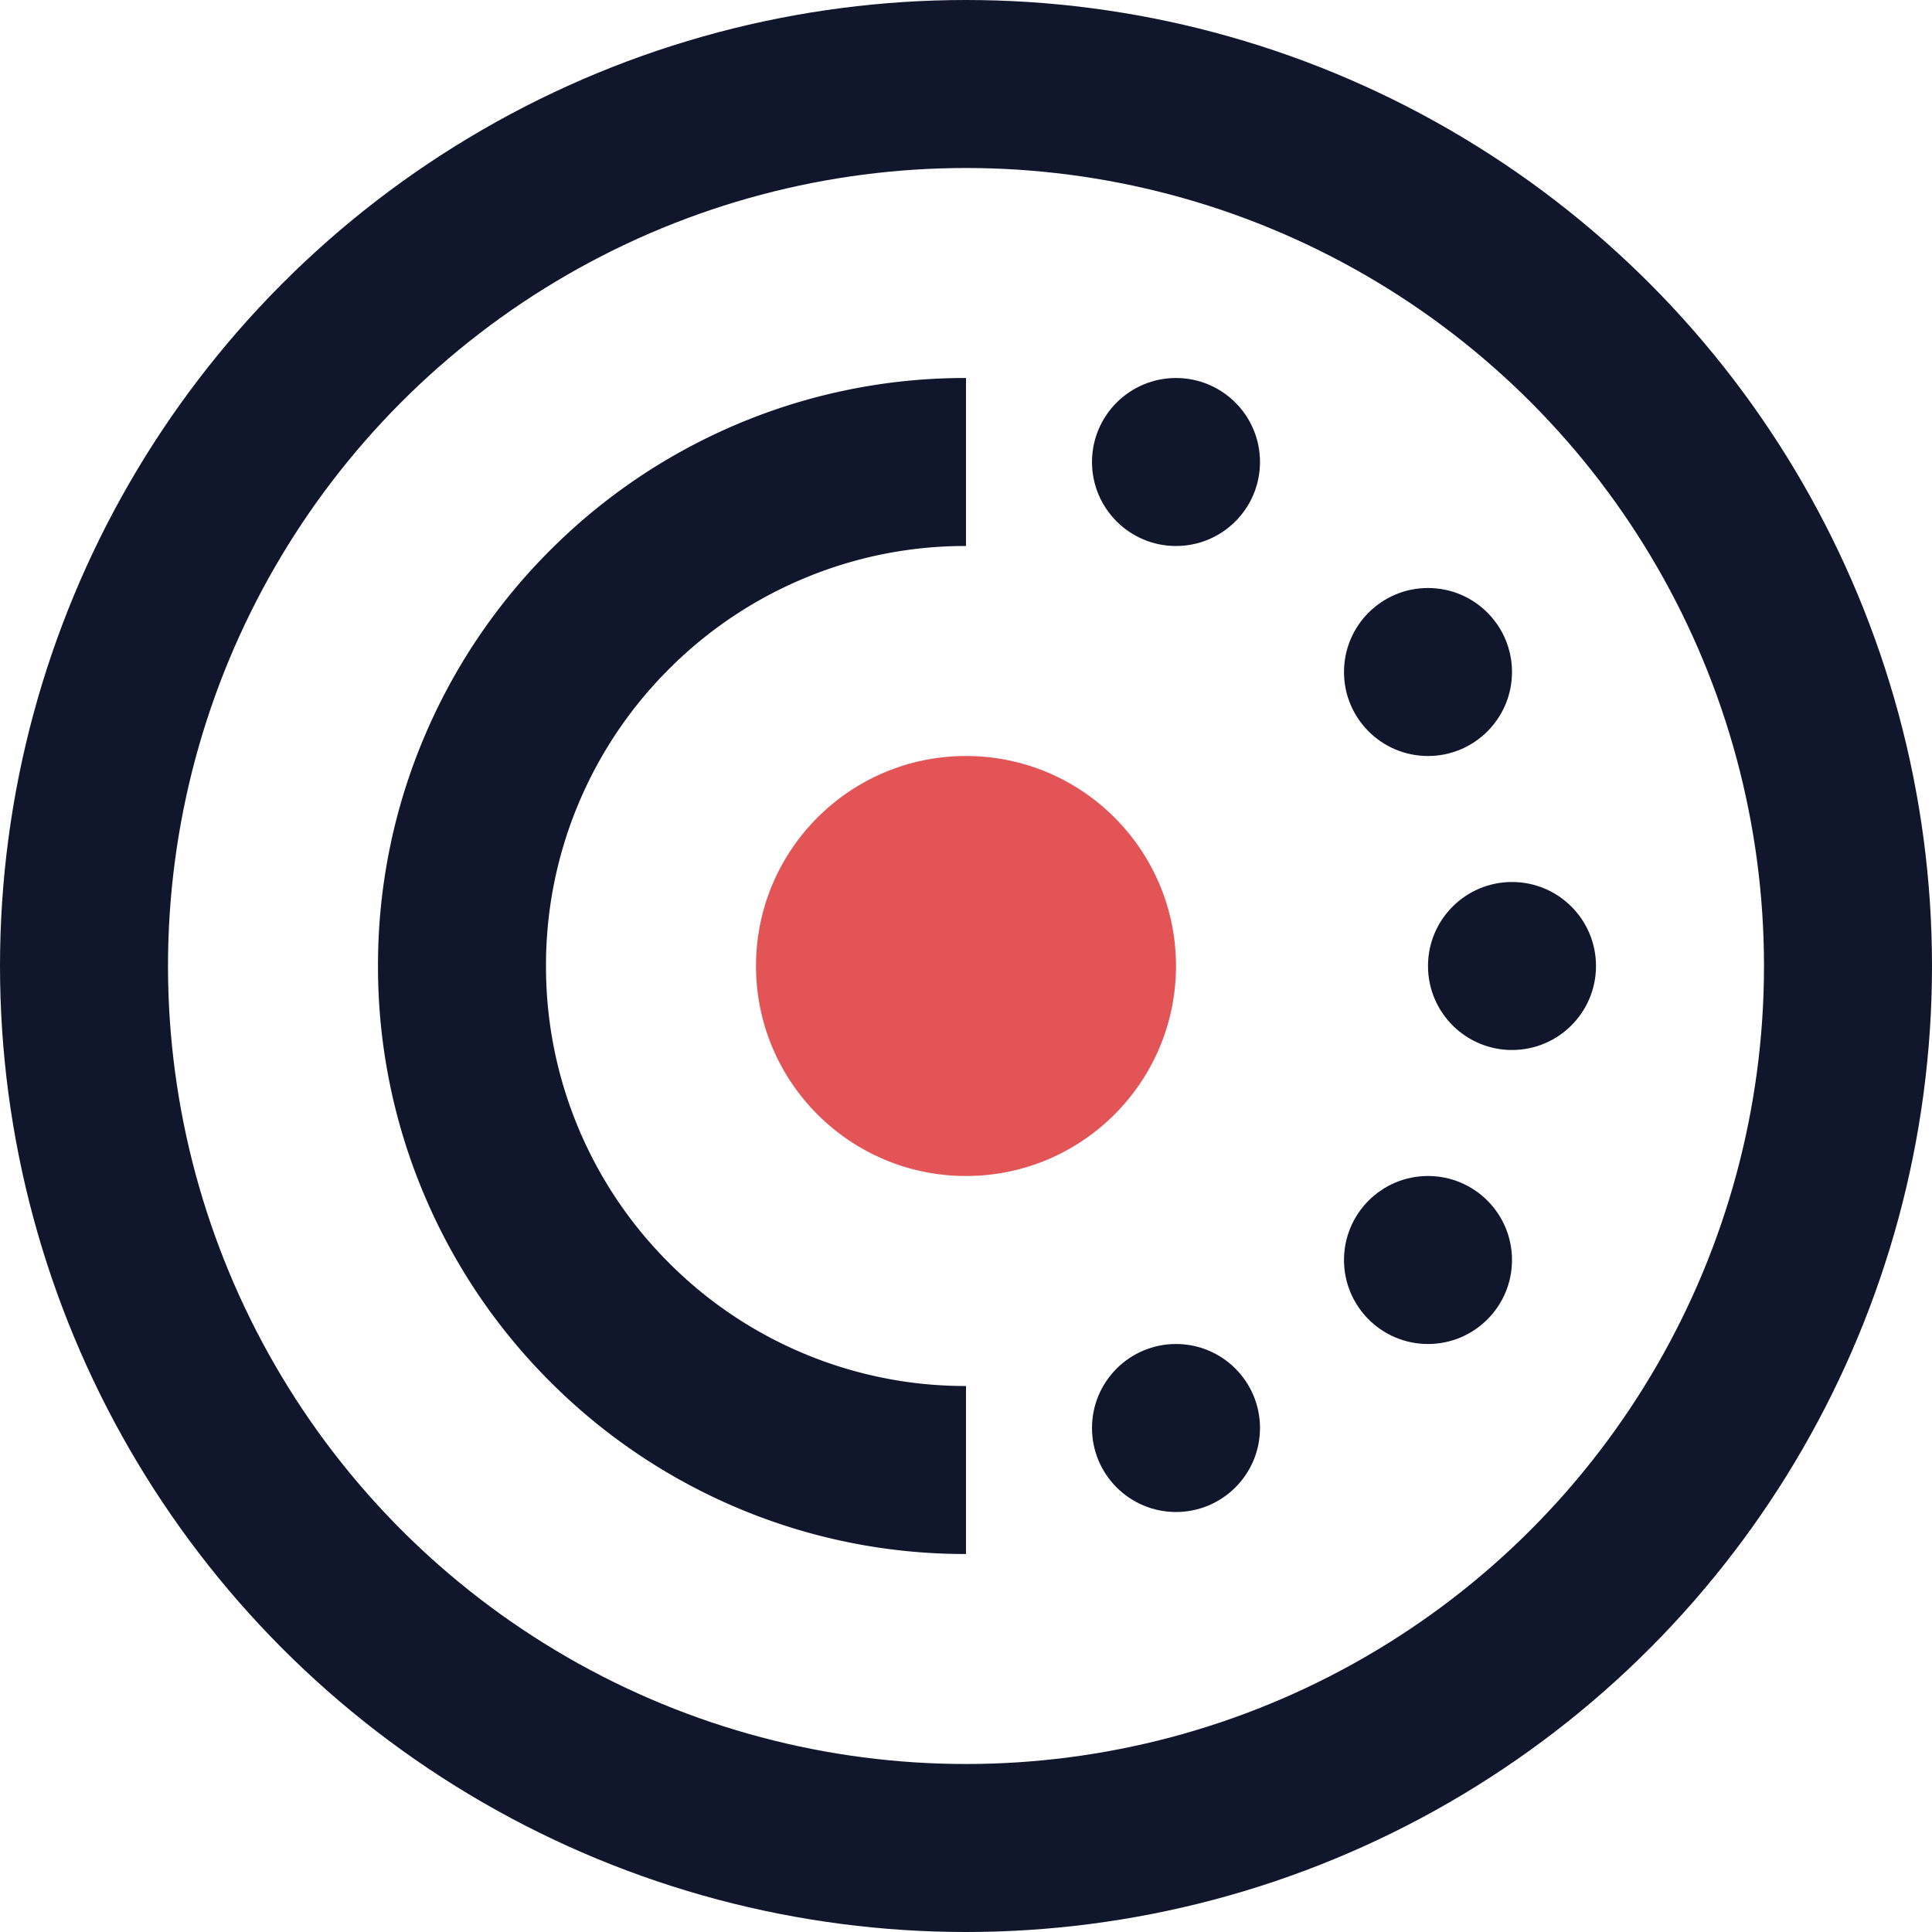 <svg xmlns="http://www.w3.org/2000/svg" width="46" height="46" viewBox="0 0 46 46"><g transform="translate(-625 -163)"><g transform="translate(625 163)" fill="none" stroke="#10172d" stroke-width="4"><circle cx="23" cy="23" r="23" stroke="none"/><circle cx="23" cy="23" r="21" fill="none"/></g><path d="M-563,163h-.006a13.9,13.9,0,0,1-5.443-1.1,13.978,13.978,0,0,1-4.45-3,13.96,13.96,0,0,1-3-4.451A13.913,13.913,0,0,1-577,149a13.909,13.909,0,0,1,1.1-5.449,13.96,13.96,0,0,1,3-4.451,13.964,13.964,0,0,1,4.45-3A13.916,13.916,0,0,1-563,135v4h-.009a9.908,9.908,0,0,0-3.884.786,9.942,9.942,0,0,0-3.178,2.143,9.955,9.955,0,0,0-2.144,3.179A9.937,9.937,0,0,0-573,149a9.935,9.935,0,0,0,.786,3.892,9.963,9.963,0,0,0,2.144,3.179,9.942,9.942,0,0,0,3.178,2.143A9.927,9.927,0,0,0-563,159l0,4Z" transform="translate(1211 37)" fill="#10172d"/><circle cx="5" cy="5" r="5" transform="translate(643 181)" fill="#e25456"/><circle cx="2" cy="2" r="2" transform="translate(651 172)" fill="#10172d"/><circle cx="2" cy="2" r="2" transform="translate(651 195)" fill="#10172d"/><circle cx="2" cy="2" r="2" transform="translate(659 184)" fill="#10172d"/><circle cx="2" cy="2" r="2" transform="translate(657 177)" fill="#10172d"/><circle cx="2" cy="2" r="2" transform="translate(657 191)" fill="#10172d"/></g></svg>